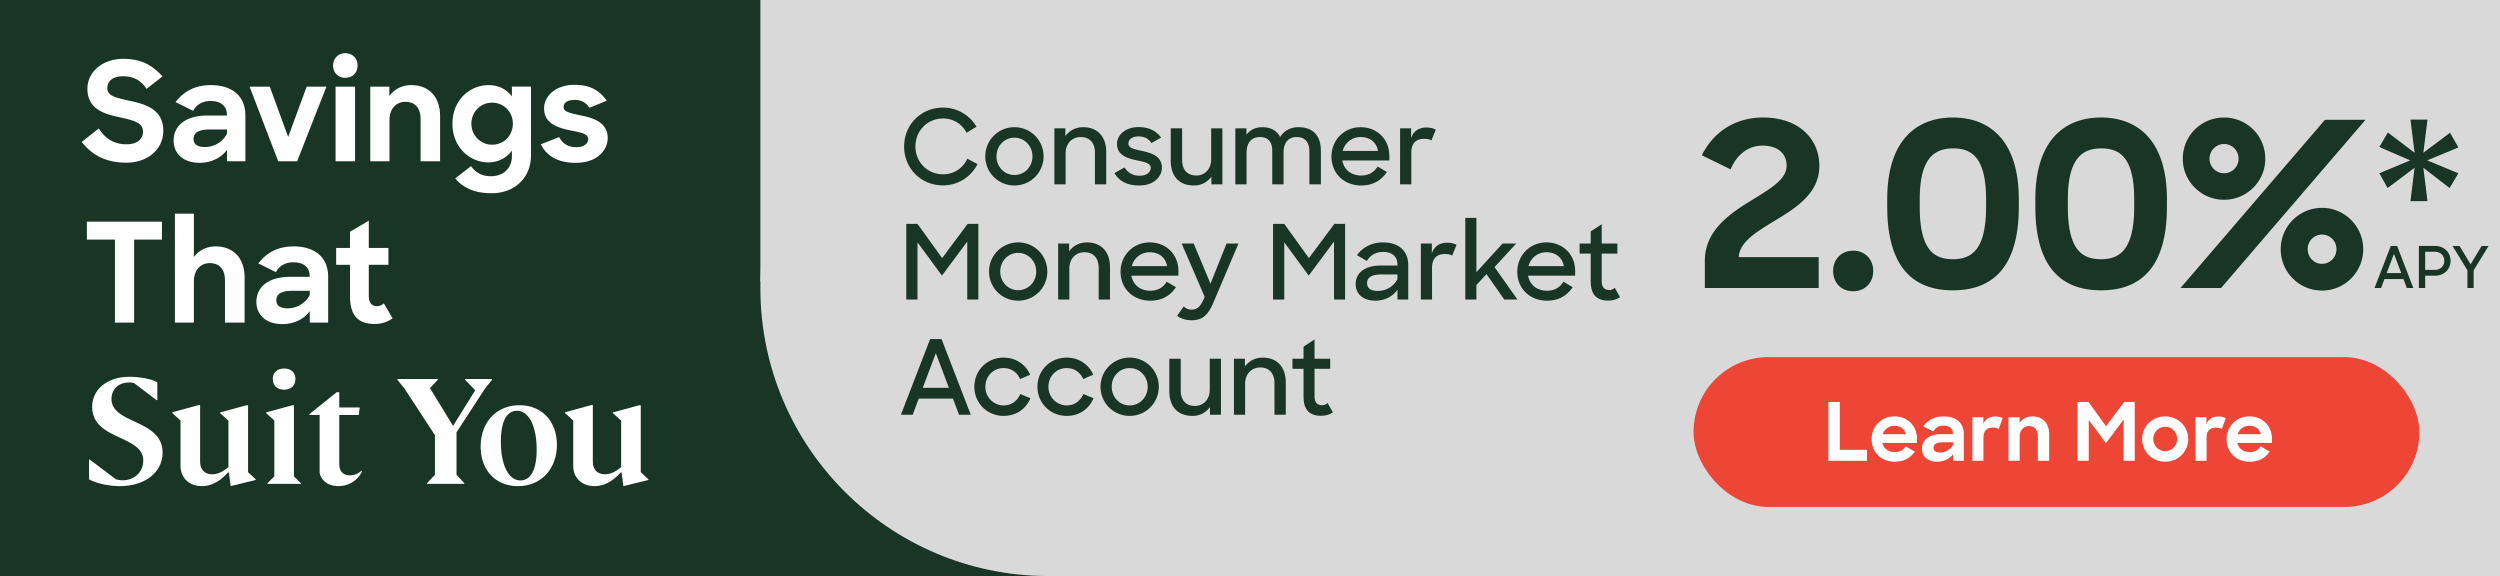 <svg width="217" height="50" viewBox="0 0 217 50" fill="none" xmlns="http://www.w3.org/2000/svg"><path fill="#193526" d="M0 0h217v50H0z"/><circle cx="91" cy="25" r="25" fill="#D9D9D9"/><path fill="#D9D9D9" d="M66 0h50v24.444H66z"/><path fill="#D9D9D9" d="M91 0h126v50H91z"/><rect x="147" y="31" width="63" height="13" rx="6.5" fill="#ED4536"/><path d="M158.703 40h3.353v-.959h-2.359V34.89h-.994V40zm5.757.077c.833 0 1.365-.343 1.743-.875l-.791-.462c-.189.308-.49.504-.938.504-.56 0-.959-.308-1.085-.798h3.003v-.364c0-1.12-.819-1.939-1.953-1.939a1.951 1.951 0 00-1.981 1.974c0 1.099.784 1.96 2.002 1.96zm-.021-3.115c.504 0 .868.259.994.728h-2.016a1.05 1.05 0 011.022-.728zm3.703 3.115c.595 0 1.113-.266 1.386-.658V40h.931v-2.324c0-.952-.637-1.533-1.75-1.533-.847 0-1.4.357-1.785.861l.889.441c.175-.315.462-.497.889-.497.546 0 .819.28.819.686v.049h-.994c-1.05 0-1.701.483-1.701 1.267 0 .665.49 1.127 1.316 1.127zm.28-.798c-.399 0-.588-.14-.588-.413 0-.294.231-.476.805-.476h.889v.203c-.189.406-.644.686-1.106.686zm2.782.721h.959v-1.995c0-.637.322-.889.819-.889.217 0 .399.056.504.133l.35-.952a1.403 1.403 0 00-.637-.147c-.483 0-.861.203-1.043.651v-.581h-.952V40zm3.131 0h.973v-2.086c0-.588.35-.924.805-.924.511 0 .77.336.77.875V40h.987v-2.282c0-.987-.567-1.575-1.463-1.575-.469 0-.861.21-1.106.553v-.476h-.966V40zm5.99 0h.98v-3.549l1.491 2.023 1.533-2.058V40h.966v-5.11h-.917l-1.575 2.107-1.519-2.107h-.959V40zm7.61.077c1.141 0 2.002-.882 2.002-1.967 0-1.092-.875-1.967-2.002-1.967-1.134 0-1.995.875-1.995 1.967 0 1.085.861 1.967 1.995 1.967zm.007-.917a1.038 1.038 0 01-1.036-1.057c0-.588.455-1.057 1.036-1.057.574 0 1.036.469 1.036 1.057s-.462 1.057-1.036 1.057zm2.629.84h.959v-1.995c0-.637.322-.889.819-.889.217 0 .399.056.504.133l.35-.952a1.403 1.403 0 00-.637-.147c-.483 0-.861.203-1.043.651v-.581h-.952V40zm4.699.077c.833 0 1.365-.343 1.743-.875l-.791-.462c-.189.308-.49.504-.938.504-.56 0-.959-.308-1.085-.798h3.003v-.364c0-1.12-.819-1.939-1.953-1.939a1.951 1.951 0 00-1.981 1.974c0 1.099.784 1.96 2.002 1.96zm-.021-3.115c.504 0 .868.259.994.728h-2.016a1.05 1.05 0 011.022-.728zM10.393 42.195c2.197 0 3.718-1.196 3.718-2.912 0-2.912-4.433-2.444-4.433-4.654 0-.845.611-1.43 1.547-1.43.13 0 .286.013.429.065l1.937 1.469h.065v-1.534c-.39-.286-1.482-.494-2.431-.494-1.885 0-3.224 1.079-3.224 2.613 0 2.912 4.433 2.431 4.433 4.654 0 1.04-.819 1.716-1.781 1.716-.234 0-.494-.052-.598-.091l-2.262-1.703h-.065v1.703c.533.325 1.638.598 2.665.598zm7.121 0c.806 0 1.56-.39 2.275-1.183h.078l.156 1.183 2.171-.533v-.065l-.663-.611v-5.811h-.13l-2.288.624v.065l.715.65v4.03c-.494.416-.949.624-1.404.624-.663 0-1.053-.416-1.053-1.105v-4.901h-.13l-2.288.624v.065l.715.65v3.939c0 1.027.741 1.755 1.846 1.755zm7.154-8.372c.585 0 .975-.351.975-.923 0-.572-.39-.91-.975-.91-.598 0-.988.338-.988.91 0 .572.39.923.988.923zM26.124 42v-.052l-.611-.598v-6.175h-.13l-2.288.624v.052l.715.65v4.849l-.598.598V42h2.912zm3.245.195c.897 0 1.69-.494 2.067-1.3l-.052-.039c-.299.26-.663.403-1.014.403-.546 0-.923-.312-.923-1.001V36.02h1.69l.091-.65h-1.78v-1.326h-.222l-2.379 1.911v.065h.897v5.018c.182.806.871 1.157 1.625 1.157zm10.932-.26l-.676-.728v-3.679l2.444-3.757.637-.806V32.9h-2.34v.065l.884.91-1.924 3.094-2.002-3.276.676-.728V32.9h-3.51v.065l.598.728 2.665 4.082v3.432l-.69.728V42h3.238v-.065zm4.656.26c2.002 0 3.38-1.482 3.38-3.588 0-2.054-1.313-3.432-3.25-3.432-2.002 0-3.367 1.482-3.367 3.588 0 2.054 1.3 3.432 3.237 3.432zm.22-.494c-1.026 0-1.702-1.313-1.702-3.367 0-1.742.507-2.678 1.39-2.678 1.028 0 1.717 1.313 1.717 3.367 0 1.742-.52 2.678-1.404 2.678zm6.424.494c.806 0 1.56-.39 2.275-1.183h.078l.156 1.183 2.171-.533v-.065l-.663-.611v-5.811h-.13l-2.288.624v.065l.715.65v4.03c-.494.416-.949.624-1.404.624-.663 0-1.053-.416-1.053-1.105v-4.901h-.13l-2.288.624v.065l.715.65v3.939c0 1.027.741 1.755 1.846 1.755zM9.976 28h1.668v-7.2h2.412v-1.56H7.54v1.56h2.436V28zm5.207 0h1.644v-3.576c0-1.008.6-1.584 1.38-1.584.876 0 1.32.576 1.32 1.5V28h1.704v-3.912c0-1.692-.984-2.7-2.52-2.7-.792 0-1.452.348-1.884.924v-3.768h-1.644V28zm9.329.132c1.02 0 1.908-.456 2.376-1.128V28h1.596v-3.984c0-1.632-1.092-2.628-3-2.628-1.452 0-2.4.612-3.06 1.476l1.524.756c.3-.54.792-.852 1.524-.852.936 0 1.404.48 1.404 1.176v.084h-1.704c-1.8 0-2.916.828-2.916 2.172 0 1.14.84 1.932 2.256 1.932zm.48-1.368c-.684 0-1.008-.24-1.008-.708 0-.504.396-.816 1.38-.816h1.524v.348c-.324.696-1.104 1.176-1.896 1.176zm4.187-3.78h1.2v2.724c0 1.764.792 2.412 2.148 2.412.6 0 1.128-.18 1.548-.492l-.756-1.296c-.192.168-.372.24-.6.24-.42 0-.708-.24-.708-.924v-2.664h1.704V21.52H32.01v-2.364l-1.632.96v1.404h-1.2v1.464zM10.96 14.12c1.956 0 3.216-1.248 3.216-2.748 0-1.896-1.548-2.328-2.892-2.616-1.092-.252-1.968-.384-1.968-1.092 0-.576.408-1.044 1.356-1.044 1.008 0 1.596.42 2.052 1.092l1.38-1.08c-.888-.984-1.86-1.524-3.408-1.524-1.824 0-3.108 1.152-3.108 2.592 0 1.776 1.464 2.196 2.772 2.472 1.212.276 2.052.444 2.052 1.26 0 .636-.492 1.092-1.44 1.092-1.044 0-1.824-.468-2.4-1.38L7.096 12.32c.828 1.056 1.98 1.8 3.864 1.8zm6.368.012c1.02 0 1.908-.456 2.376-1.128V14H21.3v-3.984c0-1.632-1.092-2.628-3-2.628-1.452 0-2.4.612-3.06 1.476l1.524.756c.3-.54.792-.852 1.524-.852.936 0 1.404.48 1.404 1.176v.084h-1.704c-1.8 0-2.916.828-2.916 2.172 0 1.14.84 1.932 2.256 1.932zm.48-1.368c-.684 0-1.008-.24-1.008-.708 0-.504.396-.816 1.38-.816h1.524v.348c-.324.696-1.104 1.176-1.896 1.176zM24.148 14h1.644l2.544-6.48H26.62l-1.608 4.368-1.596-4.368h-1.752L24.148 14zm4.98 0h1.692V7.52h-1.692V14zm-.215-8.304c0 .612.431 1.056 1.055 1.056.637 0 1.069-.444 1.069-1.056 0-.624-.432-1.08-1.069-1.08-.611 0-1.055.456-1.055 1.08zM32.14 14h1.668v-3.576c0-1.008.6-1.584 1.38-1.584.876 0 1.32.576 1.32 1.5V14H38.2v-3.912c0-1.692-.972-2.7-2.508-2.7-.804 0-1.476.36-1.896.948V7.52H32.14V14zm10.252.096c.84 0 1.584-.384 2.04-1.02v.492c0 1.02-.744 1.728-1.788 1.728-.852 0-1.332-.312-1.764-.876l-1.368 1.068c.732.852 1.704 1.284 3.18 1.284 1.992 0 3.396-1.368 3.396-3.252v-6h-1.656v.852c-.432-.6-1.152-.984-2.016-.984-1.656 0-3.144 1.308-3.144 3.36 0 2.052 1.524 3.348 3.12 3.348zm.324-1.536c-.996 0-1.8-.804-1.8-1.824 0-1.032.804-1.824 1.8-1.824 1.02 0 1.8.804 1.8 1.824s-.78 1.824-1.8 1.824zm7.25 1.572c1.884.012 2.784-1.128 2.784-2.136 0-1.392-1.272-1.764-2.352-1.98-.948-.204-1.476-.312-1.476-.72 0-.36.312-.624.96-.624.6 0 1.008.252 1.272.684l1.512-.612c-.6-.864-1.416-1.38-2.784-1.38-1.596-.012-2.652.936-2.652 2.028 0 1.368 1.212 1.704 2.304 1.932.828.168 1.524.276 1.524.744 0 .384-.36.708-1.032.708-.684 0-1.2-.3-1.488-.876l-1.596.624c.516 1.032 1.488 1.608 3.024 1.608z" fill="#fff"/><path d="M147.98 25h9.88v-2.68h-6.94c.08-1.34 1.56-2.2 3.16-3.18 1.86-1.12 3.84-2.38 3.84-4.74 0-2.36-1.8-4.2-4.88-4.2-2.48 0-4.34 1.3-5.32 3.28l2.5 1.22c.48-1.18 1.44-2.06 2.78-2.06 1.34 0 2.08.72 2.08 1.74 0 1.18-1.38 1.98-3 2.98-1.94 1.18-4.1 2.64-4.1 5.28V25zm11.135-1.48c0 1.02.7 1.76 1.74 1.76 1.02 0 1.74-.74 1.74-1.76s-.72-1.76-1.74-1.76-1.74.74-1.74 1.76zm10.397-1.02c-1.78 0-2.88-.98-2.88-4.58v-.6c0-3.44 1.16-4.44 2.9-4.44 1.7 0 2.86.9 2.86 4.44v.6c0 3.56-1.1 4.58-2.88 4.58zm0 2.7c3.34 0 5.72-1.88 5.72-7.24v-.68c0-5-2.46-7.08-5.72-7.08-3.2 0-5.7 2.02-5.7 7.08v.68c0 5.3 2.32 7.24 5.7 7.24zm12.857-2.7c-1.78 0-2.88-.98-2.88-4.58v-.6c0-3.44 1.16-4.44 2.9-4.44 1.7 0 2.86.9 2.86 4.44v.6c0 3.56-1.1 4.58-2.88 4.58zm0 2.7c3.34 0 5.72-1.88 5.72-7.24v-.68c0-5-2.46-7.08-5.72-7.08-3.2 0-5.7 2.02-5.7 7.08v.68c0 5.3 2.32 7.24 5.7 7.24zm9.417-11.42c0-.72.58-1.28 1.26-1.28.7 0 1.26.56 1.26 1.28 0 .7-.56 1.26-1.26 1.26-.68 0-1.26-.56-1.26-1.26zm6.18 7.84c0 2 1.6 3.6 3.58 3.6s3.58-1.6 3.58-3.6c0-1.96-1.6-3.58-3.58-3.58a3.59 3.59 0 00-3.58 3.58zm-8.7 3.38h3.52l12.54-14.6h-3.52L189.266 25zm11.04-3.38c0-.7.56-1.26 1.24-1.26.7 0 1.26.56 1.26 1.26 0 .72-.56 1.28-1.26 1.28-.68 0-1.24-.56-1.24-1.28zm-10.84-7.84c0 1.96 1.6 3.56 3.58 3.56s3.58-1.6 3.58-3.56c0-2-1.6-3.58-3.58-3.58s-3.58 1.58-3.58 3.58zm23.16 2.54l.76-1.28-2.7-1.12 2.7-1.12-.72-1.28-2.32 1.74.36-2.88h-1.48l.36 2.88-2.32-1.76-.74 1.26 2.68 1.16-2.68 1.12.72 1.28 2.34-1.76-.36 2.9h1.48l-.36-2.9 2.28 1.76zM81.852 16.09c1.341 0 2.43-.747 2.997-1.845l-.882-.468c-.378.792-1.107 1.35-2.124 1.35-1.359 0-2.385-1.08-2.385-2.412 0-1.35 1.026-2.43 2.394-2.43.927 0 1.647.486 2.052 1.242l.855-.531a3.369 3.369 0 00-2.907-1.656c-1.881 0-3.375 1.458-3.375 3.375 0 1.863 1.431 3.375 3.375 3.375zm6.2.009a2.52 2.52 0 002.53-2.529 2.52 2.52 0 00-2.53-2.529 2.52 2.52 0 00-2.529 2.529 2.52 2.52 0 002.53 2.529zm0-.909c-.882 0-1.556-.72-1.556-1.62 0-.9.675-1.62 1.556-1.62.873 0 1.566.72 1.566 1.62 0 .9-.683 1.62-1.566 1.62zm3.47.81h.972v-2.682c0-.873.567-1.422 1.305-1.422.81 0 1.242.531 1.242 1.359V16h.98v-2.817c0-1.332-.764-2.142-1.997-2.142-.675 0-1.215.306-1.548.774v-.675h-.954V16zm7.353.099c1.342.009 1.981-.828 1.981-1.539 0-1.008-.918-1.287-1.728-1.458-.739-.162-1.18-.252-1.18-.639 0-.342.289-.621.883-.621.522 0 .873.216 1.115.576l.838-.477c-.423-.576-1.044-.909-1.954-.909-1.142-.009-1.871.693-1.871 1.449 0 .99.873 1.26 1.691 1.431.64.135 1.233.234 1.233.657 0 .369-.332.684-.962.684-.604 0-1.018-.261-1.315-.72l-.872.495c.413.702 1.116 1.071 2.142 1.071zm4.752 0a1.83 1.83 0 001.521-.765V16h.954v-4.86h-.972v2.682c0 .864-.558 1.413-1.287 1.413-.819 0-1.233-.531-1.233-1.35V11.14h-.99v2.808c0 1.341.72 2.151 2.007 2.151zm3.601-.099h.972v-2.718c0-.918.441-1.386 1.161-1.386.738 0 1.071.45 1.071 1.188V16h.981v-2.763c0-.891.45-1.341 1.143-1.341.765 0 1.098.495 1.098 1.251V16h.999v-2.907c0-1.251-.621-2.052-1.953-2.052-.72 0-1.278.342-1.584.855-.261-.531-.774-.855-1.548-.855-.621 0-1.08.252-1.377.657v-.558h-.963V16zm10.928.099c1.053 0 1.755-.468 2.223-1.17l-.801-.477c-.288.468-.738.783-1.422.783-.891 0-1.503-.522-1.647-1.305h4.086v-.405c0-1.44-1.062-2.484-2.493-2.484-1.431 0-2.529 1.116-2.529 2.547 0 1.413 1.035 2.511 2.583 2.511zm-.054-4.203c.801 0 1.368.441 1.512 1.206h-3.069c.189-.702.783-1.206 1.557-1.206zM121.528 16h.972v-2.736c0-.873.441-1.215 1.134-1.215.279 0 .477.054.612.144l.378-.936c-.189-.117-.486-.189-.819-.189-.621 0-1.116.306-1.323.918v-.846h-.954V16zM78.666 26h.972v-4.968l2.124 2.889 2.196-2.952V26h.963v-6.57h-.927L81.78 22.4l-2.142-2.97h-.972V26zm9.712.099a2.52 2.52 0 002.529-2.529 2.52 2.52 0 00-2.53-2.529 2.52 2.52 0 00-2.528 2.529 2.52 2.52 0 002.529 2.529zm0-.909c-.882 0-1.557-.72-1.557-1.62 0-.9.675-1.62 1.557-1.62.873 0 1.566.72 1.566 1.62 0 .9-.684 1.62-1.566 1.62zm3.47.81h.971v-2.682c0-.873.567-1.422 1.305-1.422.81 0 1.242.531 1.242 1.359V26h.981v-2.817c0-1.332-.765-2.142-1.998-2.142-.675 0-1.215.306-1.548.774v-.675h-.954V26zm8 .099c1.054 0 1.756-.468 2.224-1.17l-.801-.477c-.288.468-.738.783-1.422.783-.891 0-1.503-.522-1.647-1.305h4.086v-.405c0-1.44-1.062-2.484-2.493-2.484-1.431 0-2.53 1.116-2.53 2.547 0 1.413 1.036 2.511 2.584 2.511zm-.053-4.203c.801 0 1.368.441 1.512 1.206h-3.07c.19-.702.784-1.206 1.558-1.206zm3.611 5.904c.936 0 1.44-.405 1.926-1.557l2.169-5.103h-1.035l-1.395 3.483-1.458-3.483h-1.044l1.998 4.626-.09.207c-.315.693-.576.9-1.08.9a.867.867 0 01-.648-.279l-.576.819c.315.234.774.387 1.233.387zM110.5 26h.972v-4.968l2.124 2.889 2.196-2.952V26h.963v-6.57h-.927l-2.214 2.97-2.142-2.97h-.972V26zm8.892.099c.81 0 1.521-.378 1.908-.954V26h.936v-3.006c0-1.179-.792-1.953-2.187-1.953-1.044 0-1.791.468-2.268 1.107l.864.504c.279-.477.756-.783 1.395-.783.864 0 1.26.45 1.26 1.098v.081h-1.44c-1.359 0-2.187.612-2.187 1.611 0 .819.594 1.44 1.719 1.44zm.207-.846c-.648 0-.936-.252-.936-.675 0-.477.36-.756 1.26-.756h1.377v.405c-.315.639-1.008 1.026-1.701 1.026zm3.73.747h.972v-2.736c0-.873.441-1.215 1.134-1.215.279 0 .477.054.612.144l.378-.936c-.189-.117-.486-.189-.819-.189-.621 0-1.116.306-1.323.918v-.846h-.954V26zm7.243 0h1.143l-1.989-2.817 1.881-2.043h-1.188l-2.268 2.484v-4.716h-.963V26h.963v-1.26l.873-.945L130.572 26zm3.712.099c1.053 0 1.755-.468 2.223-1.17l-.801-.477c-.288.468-.738.783-1.422.783-.891 0-1.503-.522-1.647-1.305h4.086v-.405c0-1.44-1.062-2.484-2.493-2.484-1.431 0-2.529 1.116-2.529 2.547 0 1.413 1.035 2.511 2.583 2.511zm-.054-4.203c.801 0 1.368.441 1.512 1.206h-3.069c.189-.702.783-1.206 1.557-1.206zm2.881.117h.963v2.403c0 1.197.558 1.674 1.521 1.674.405 0 .747-.108 1.026-.297l-.459-.81a.7.7 0 01-.495.189c-.378 0-.639-.234-.639-.765v-2.394h1.359v-.873h-1.359v-1.674l-.954.621v1.053h-.963v.873zM78.198 36h1.026l.522-1.404h2.97L83.247 36h1.017l-2.538-6.57h-.99L78.198 36zm3.033-5.346l1.134 3.006h-2.268l1.134-3.006zm5.89 5.445c1.125 0 1.935-.63 2.322-1.53l-.882-.369c-.234.558-.738.99-1.43.99-.91 0-1.603-.729-1.603-1.62 0-.9.675-1.62 1.584-1.62.657 0 1.18.36 1.431.954l.873-.378c-.369-.873-1.233-1.485-2.304-1.485-1.422 0-2.538 1.098-2.538 2.529 0 1.404 1.098 2.529 2.547 2.529zm5.476 0c1.125 0 1.935-.63 2.322-1.53l-.882-.369c-.234.558-.738.99-1.431.99-.91 0-1.602-.729-1.602-1.62 0-.9.675-1.62 1.584-1.62.657 0 1.179.36 1.43.954l.874-.378c-.37-.873-1.233-1.485-2.304-1.485-1.422 0-2.538 1.098-2.538 2.529 0 1.404 1.098 2.529 2.547 2.529zm5.458 0a2.52 2.52 0 002.528-2.529 2.52 2.52 0 00-2.528-2.529 2.52 2.52 0 00-2.53 2.529 2.52 2.52 0 002.53 2.529zm0-.909c-.883 0-1.558-.72-1.558-1.62 0-.9.675-1.62 1.558-1.62.872 0 1.566.72 1.566 1.62 0 .9-.684 1.62-1.566 1.62zm5.449.909a1.83 1.83 0 001.521-.765V36h.954v-4.86h-.972v2.682c0 .864-.558 1.413-1.287 1.413-.819 0-1.233-.531-1.233-1.35V31.14h-.99v2.808c0 1.341.72 2.151 2.007 2.151zm3.601-.099h.972v-2.682c0-.873.567-1.422 1.305-1.422.81 0 1.242.531 1.242 1.359V36h.981v-2.817c0-1.332-.765-2.142-1.998-2.142-.675 0-1.215.306-1.548.774v-.675h-.954V36zm5.08-3.987h.963v2.403c0 1.197.558 1.674 1.521 1.674.405 0 .747-.108 1.026-.297l-.459-.81a.7.7 0 01-.495.189c-.378 0-.639-.234-.639-.765v-2.394h1.359v-.873h-1.359v-1.674l-.954.621v1.053h-.963v.873zM206.11 25h.57l.29-.78h1.65l.295.78h.565l-1.41-3.65h-.55L206.11 25zm1.685-2.97l.63 1.67h-1.26l.63-1.67zm2.164 2.97h.545v-1.07h.865c.79 0 1.34-.57 1.34-1.29 0-.725-.55-1.29-1.33-1.29h-1.42V25zm1.375-3.15c.51 0 .83.34.83.79 0 .445-.32.785-.83.785h-.83V21.85h.83zm2.838 3.15h.54v-1.535l1.295-2.115h-.6l-.96 1.595-.955-1.595h-.61l1.29 2.11V25z" fill="#193526"/></svg>
